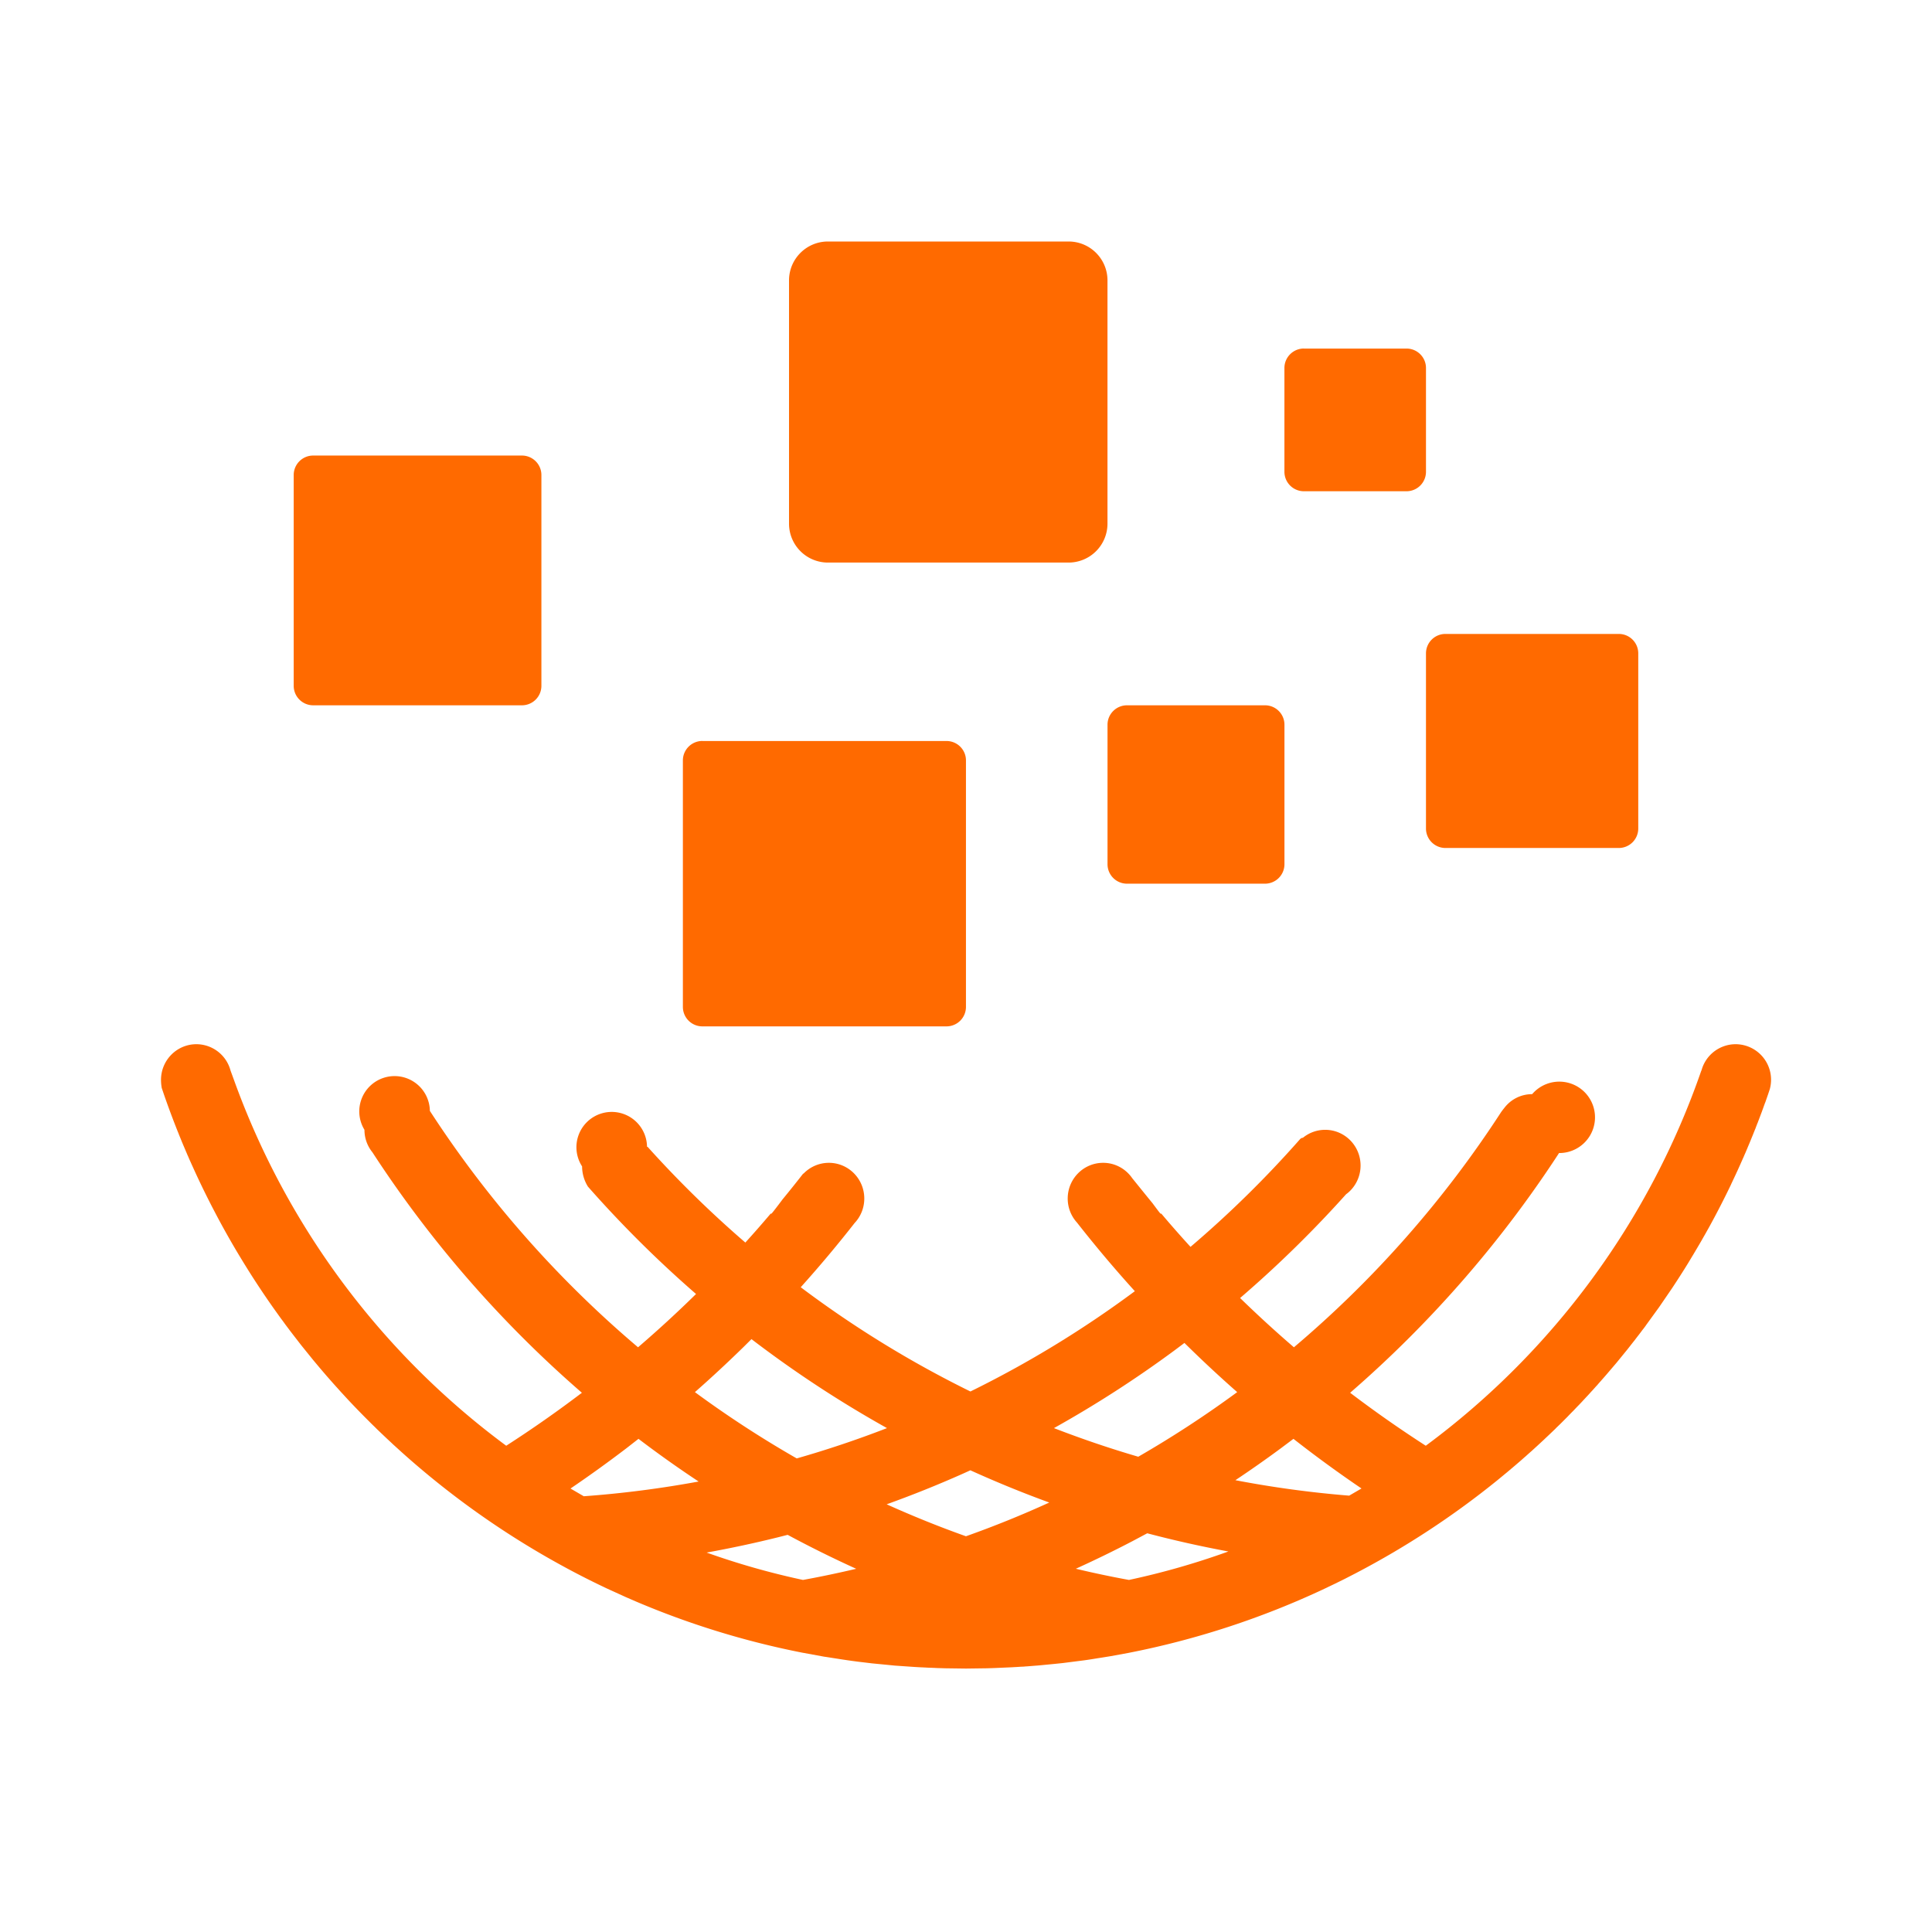 <svg class="icon" style="width: 1em;height: 1em;vertical-align: middle;fill: currentColor;overflow: hidden;" viewBox="0 0 1024 1024" version="1.1" xmlns="http://www.w3.org/2000/svg"><path d="M919.893 553.451a18.837 18.837 0 0 1 18.133 23.829l-0.853 2.56-1.536 4.437-0.085 0.149-0.533 1.451-0.128 0.363-0.107 0.299-0.021 0.085-0.043 0.107v0.021l-0.213 0.555-0.085 0.256-0.235 0.64-0.149 0.384-0.085 0.256-0.043 0.128-0.149 0.405-0.149 0.384-1.067 2.837-0.021 0.064-0.064 0.149-0.192 0.533-0.469 1.195-0.235 0.704 0.021-0.171-0.107 0.277-0.491 1.28-0.299 0.768-0.213 0.619-0.341 0.789-0.021 0.064-0.299 0.747-0.192 0.469-0.235 0.597-0.021 0.064-0.491 1.216-0.171 0.405-0.277 0.683-0.235 0.576-0.064 0.149-0.085 0.213-0.299 0.747-0.213 0.491-0.192 0.491-0.107 0.235-0.149 0.363-0.832 1.963 0.043-0.064-0.405 0.939-0.576 1.365-0.192 0.469-0.363 0.832 0.341-0.832-0.853 1.984 0.128-0.277-0.235 0.555-0.171 0.384 0.085-0.235-0.149 0.363-0.811 1.813-0.619 1.408-0.085 0.192-0.384 0.853-0.085 0.192-0.149 0.32-0.576 1.28-0.363 0.811-0.128 0.256-0.512 1.109 0.064-0.107-0.213 0.427-0.256 0.576-0.213 0.469 0.149-0.363-0.299 0.64-0.085 0.192-0.064 0.149-0.213 0.448-0.363 0.747-0.192 0.427-0.427 0.896-0.277 0.597-0.149 0.299-0.171 0.427-0.256 0.469 0.256-0.469a453.589 453.589 0 0 1-11.627 22.613l-2.347 4.181-0.064 0.107-0.192 0.32-1.472 2.56 1.408-2.432-1.387 2.432-0.576 0.981-0.533 0.917-0.427 0.725-0.064 0.107-0.043 0.085-0.128 0.213-0.128 0.213-0.576 0.981-0.576 0.96-0.341 0.597-0.363 0.597-0.448 0.768-0.213 0.341-0.747 1.237-0.128 0.213-1.835 3.051c-2.709 4.416-5.504 8.747-8.363 13.077l-6.976 10.197-6.72 9.259-0.512 0.747-0.939 1.259-0.597 0.747-0.021 0.021-0.491 0.661-0.085 0.107-0.277 0.363 0.256-0.32-0.32 0.427-0.576 0.747-0.021 0.043-0.128 0.171-0.171 0.213-0.747 0.96-0.576 0.747-0.128 0.171-0.427 0.555-0.661 0.875-0.405 0.491-0.299 0.384-0.363 0.448-0.256 0.341-0.875 1.088 0.341-0.405-0.725 0.917-1.003 1.28-5.845 7.168-5.099 5.973-0.939 1.088-0.768 0.875-1.109 1.259-0.597 0.683-0.021 0.021-1.323 1.493-0.149 0.213-0.96 1.024-0.619 0.704-1.152 1.28-0.533 0.576 0.512-0.576-0.64 0.704-0.171 0.192-0.981 1.067 0.661-0.704-0.64 0.704-1.109 1.195-0.128 0.128-1.045 1.131-0.256 0.277-0.448 0.469-0.192 0.213-0.043 0.043-0.32 0.363-1.941 2.048-0.363 0.363-0.213 0.213-0.555 0.576-1.877 1.984-0.171 0.149-1.216 1.237-1.621 1.643 1.173-1.173-1.152 1.195-3.819 3.819-2.219 2.133-0.32 0.363-3.2 3.051-0.149 0.149-0.619 0.576-1.493 1.408-0.171 0.171-0.427 0.405-0.341 0.32-0.533 0.491-1.216 1.131-0.555 0.512-0.235 0.213-0.533 0.491-0.064 0.064-1.451 1.323-1.173 1.067-0.405 0.384-0.597 0.512-0.939 0.832-1.429 1.28-0.341 0.32-0.171 0.128-1.024 0.896-0.427 0.384-1.408 1.237-0.299 0.256-0.299 0.256-2.539 2.176-0.704 0.597-2.581 2.176-0.299 0.256-0.107 0.085-0.235 0.192-1.685 1.387-0.128 0.107-2.923 2.411a450.304 450.304 0 0 1-74.667 49.088l-0.192 0.107-6.059 3.115-5.227 2.581-4.437 2.112 1.045-0.491-1.003 0.491-3.2 1.493 2.304-1.067a445.952 445.952 0 0 1-104.064 34.112l-9.536 1.749-4.736 0.768-8.192 1.259 6.123-0.917-2.133 0.341c-1.749 0.277-3.477 0.533-5.227 0.768l0.533-0.064-1.707 0.213-10.027 1.28-4.523 0.469-0.448 0.043-5.739 0.555-3.392 0.32 0.811-0.085-5.632 0.448-1.088 0.064-0.491 0.064-1.963 0.085-3.2 0.213 1.067-0.085-2.069 0.128-0.555 0.043 0.192-0.021-9.259 0.405-3.925 0.128-11.093 0.149-11.179-0.149-3.947-0.128-6.208-0.277 3.307 0.192 2.901 0.085 1.643 0.064-6.272-0.213-1.707-0.128h-0.064l-0.768-0.043-0.512-0.021-1.344-0.064 1.067 0.064h0.277l0.299 0.021h0.213l0.704 0.043-0.917-0.043-0.576-0.021-1.387-0.064h0.32l-0.576-0.021-2.539-0.149-10.517-0.725-1.195-0.128 0.875 0.085-0.939-0.085-3.712-0.341 3.584 0.32-8.384-0.811-3.051-0.299 1.045 0.107-3.563-0.427-4.117-0.491-2.731-0.363-1.28-0.171 0.853 0.107-1.877-0.256-3.029-0.448-8.747-1.365-1.067-0.149-11.861-2.176a444.16 444.16 0 0 1-88.235-27.2l-5.056-2.197-10.027-4.565-1.92-0.917c-6.379-3.029-12.672-6.229-18.88-9.557l-1.92-1.045a450.709 450.709 0 0 1-86.229-60.864l-4.651-4.224-0.363-0.363-2.709-2.517-1.195-1.131 1.195 1.131-2.091-1.984-0.149-0.149-0.683-0.64-0.619-0.597-1.899-1.813-0.021-0.043-0.491-0.469 0.171 0.149-2.069-2.027 1.195 1.195-1.216-1.195-0.363-0.363 0.256 0.235-0.469-0.448-2.56-2.56a454.869 454.869 0 0 1-9.088-9.387l-2.091-2.261-0.149-0.171-2.091-2.261-1.557-1.749-0.875-0.96-0.341-0.363h0.021l-0.619-0.683-0.747-0.832-0.747-0.853-1.195-1.344 0.576 0.64-1.109-1.259-0.811-0.917-0.896-1.045-1.685-1.963-0.939-1.088 0.939 1.088-1.557-1.835-0.64-0.768 0.128 0.171-0.128-0.171-2.411-2.88-6.379-7.893-4.373-5.653-0.896-1.173-0.085-0.107-0.235-0.32-0.043-0.043-0.085-0.107-1.088-1.451-1.493-1.984-0.747-1.024 0.427 0.555-0.448-0.597-0.107-0.149-0.896-1.216-0.384-0.491a455.189 455.189 0 0 1-2.667-3.712l-1.856-2.603c-4.608-6.549-9.045-13.227-13.312-20.032l-0.235-0.384-1.685-2.709-1.899-3.115-0.192-0.32-0.747-1.237-1.024-1.707a454.4 454.4 0 0 1-10.368-18.432l-3.029-5.781-0.021-0.043-0.341-0.661-0.128-0.235-0.277-0.555-0.256-0.491 1.493 2.88a453.717 453.717 0 0 1-9.003-18.411l-2.027-4.459-0.725-1.621-0.277-0.597-0.533-1.216-0.064-0.128-0.149-0.384-0.235-0.555-0.085-0.128-0.661-1.579-0.149-0.341-0.064-0.128-0.128-0.32-0.064-0.149-0.512-1.216-0.277-0.619 0.043 0.064-0.533-1.237-0.043-0.085-0.405-1.003-0.107-0.235-0.213-0.491-0.192-0.491-0.299-0.747-0.021-0.021-0.064-0.192-0.064-0.128v-0.021l-0.149-0.384-0.043-0.064-0.043-0.107v-0.021l-0.235-0.555-0.213-0.533-0.491-1.216 0.128 0.277-0.341-0.853-0.043-0.085-0.192-0.469-0.299-0.747-0.021-0.064-0.32-0.811-0.235-0.597-0.341-0.875a452.864 452.864 0 0 1-6.016-16.341l-1.195-3.52A25.707 25.707 0 0 1 85.333 572.373c0-10.453 8.405-18.923 18.773-18.923a18.773 18.773 0 0 1 18.091 13.995l1.856 5.077a416.789 416.789 0 0 0 144.256 193.749 629.333 629.333 0 0 0 40.107-28.075 606.635 606.635 0 0 1-111.019-127.445 18.795 18.795 0 0 1-4.224-11.925 18.709 18.709 0 1 1 34.667-10.027 573.333 573.333 0 0 0 110.336 125.291 619.733 619.733 0 0 0 30.741-28.245 606.293 606.293 0 0 1-57.301-56.917 20.309 20.309 0 0 1-3.093-10.709 18.709 18.709 0 1 1 34.411-10.411h0.277a572.8 572.8 0 0 0 51.84 50.773c4.544-5.013 9.024-10.133 13.397-15.296a1.344 1.344 0 0 1 0.405 0c0.128 0 1.707-2.027 3.819-4.8l2.133-2.837c3.733-4.523 7.317-9.024 10.88-13.589l-0.427-0.064 0.619 0.064a18.624 18.624 0 0 1 13.44-5.739c10.368 0 18.773 8.469 18.773 18.923 0 4.992-1.92 9.536-5.056 12.907l0.256-0.341a654.507 654.507 0 0 1-28.885 34.453 561.557 561.557 0 0 0 89.941 55.253 561.472 561.472 0 0 0 87.147-53.163c-10.667-11.755-20.885-23.893-30.677-36.373a18.901 18.901 0 0 1-4.907-12.736c0-10.453 8.405-18.923 18.773-18.923 6.4 0 12.032 3.221 15.424 8.149 3.627 4.48 7.147 8.875 10.731 13.227 2.325 3.136 4.139 5.589 4.309 5.568h0.384c5.035 5.973 10.197 11.84 15.467 17.6a568.235 568.235 0 0 0 58.155-57.195 2.581 2.581 0 0 1 1.024-0.576l0.384-0.043a18.581 18.581 0 0 1 11.797-4.224c10.368 0 18.773 8.469 18.773 18.923a18.923 18.923 0 0 1-7.68 15.253l1.237-1.408a606.464 606.464 0 0 1-57.408 56.384c9.237 8.981 18.752 17.707 28.523 26.112a568.853 568.853 0 0 0 109.867-124.715c0.64-0.896 1.216-1.621 1.621-2.112 3.392-4.48 8.747-7.339 14.784-7.339a18.923 18.923 0 1 1 14.251 31.211l2.155-3.328a605.867 605.867 0 0 1-112.875 130.389c12.971 9.856 26.347 19.221 40.085 28.075a416.747 416.747 0 0 0 146.005-198.72l-0.533 0.085 0.619-0.128a18.773 18.773 0 0 1 18.133-14.059z m-502.443 260.053l-5.035 1.28c-12.48 3.093-25.109 5.803-37.888 8.107 16.555 5.909 33.6 10.773 51.072 14.507 9.493-1.728 18.901-3.712 28.203-5.909a596.544 596.544 0 0 1-36.352-18.005z m190.613-0.832l-7.808 4.16c-9.856 5.141-19.883 10.027-30.037 14.635 9.28 2.219 18.688 4.203 28.16 5.931 18.048-3.861 35.627-8.917 52.693-15.083a585.728 585.728 0 0 1-43.008-9.643z m-93.739-33.387l-3.947 1.792c-13.227 5.888-26.709 11.307-40.427 16.235 13.717 6.187 27.733 11.861 42.027 16.939 15.04-5.333 29.76-11.307 44.16-17.877a589.205 589.205 0 0 1-41.813-17.088z m-175.893-16.683l-6.4 4.992c-9.685 7.381-19.563 14.507-29.653 21.355l7.04 4.096c20.629-1.493 40.939-4.139 60.864-7.808a589.653 589.653 0 0 1-31.851-22.613z m347.115 0.021l-6.656 4.992a601.6 601.6 0 0 1-24.107 16.917c19.755 3.797 39.893 6.549 60.309 8.192l6.528-3.797a653.013 653.013 0 0 1-36.053-26.304zM398.293 709.76l-4.16 4.139c-8.405 8.213-17.003 16.213-25.813 23.957a562.773 562.773 0 0 0 53.973 35.136 552.533 552.533 0 0 0 47.829-16.064 598.293 598.293 0 0 1-71.829-47.168z m229.483 2.027l-5.12 3.84a600.107 600.107 0 0 1-64.043 41.301c14.613 5.653 29.504 10.731 44.693 15.168 18.133-10.453 35.627-21.888 52.437-34.24a662.613 662.613 0 0 1-27.968-26.069zM438.827 128h127.531c11.413 0 20.629 9.237 20.629 20.629v128.917a20.629 20.629 0 0 1-20.629 20.629h-127.531a20.629 20.629 0 0 1-20.629-20.629V148.629c0-11.392 9.237-20.629 20.629-20.629z m-66.56 264.747h129.387c5.717 0 10.325 4.608 10.325 10.304v130.624a10.325 10.325 0 0 1-10.325 10.325h-129.387a10.325 10.325 0 0 1-10.325-10.325v-130.624c0-5.696 4.629-10.325 10.325-10.325z m318.827-208h54.4c5.675 0 10.304 4.608 10.304 10.304v54.997a10.325 10.325 0 0 1-10.325 10.325h-54.4a10.325 10.325 0 0 1-10.304-10.325V195.051c0-5.696 4.629-10.325 10.325-10.325z m75.008 151.253h91.904c5.696 0 10.304 4.608 10.304 10.325v92.8a10.325 10.325 0 0 1-10.304 10.325h-91.904a10.325 10.325 0 0 1-10.304-10.304v-92.821c0-5.717 4.608-10.325 10.304-10.325zM597.333 373.824h73.152c5.696 0 10.304 4.608 10.304 10.304v73.92a10.325 10.325 0 0 1-10.304 10.325H597.333a10.325 10.325 0 0 1-10.325-10.325v-73.92c0-5.696 4.629-10.304 10.325-10.304zM165.973 241.451h110.656c5.696 0 10.325 4.629 10.325 10.325v111.723a10.325 10.325 0 0 1-10.325 10.325H165.973a10.325 10.325 0 0 1-10.304-10.325v-111.723c0-5.696 4.608-10.325 10.304-10.325z" fill="#FF6A00" /></svg>